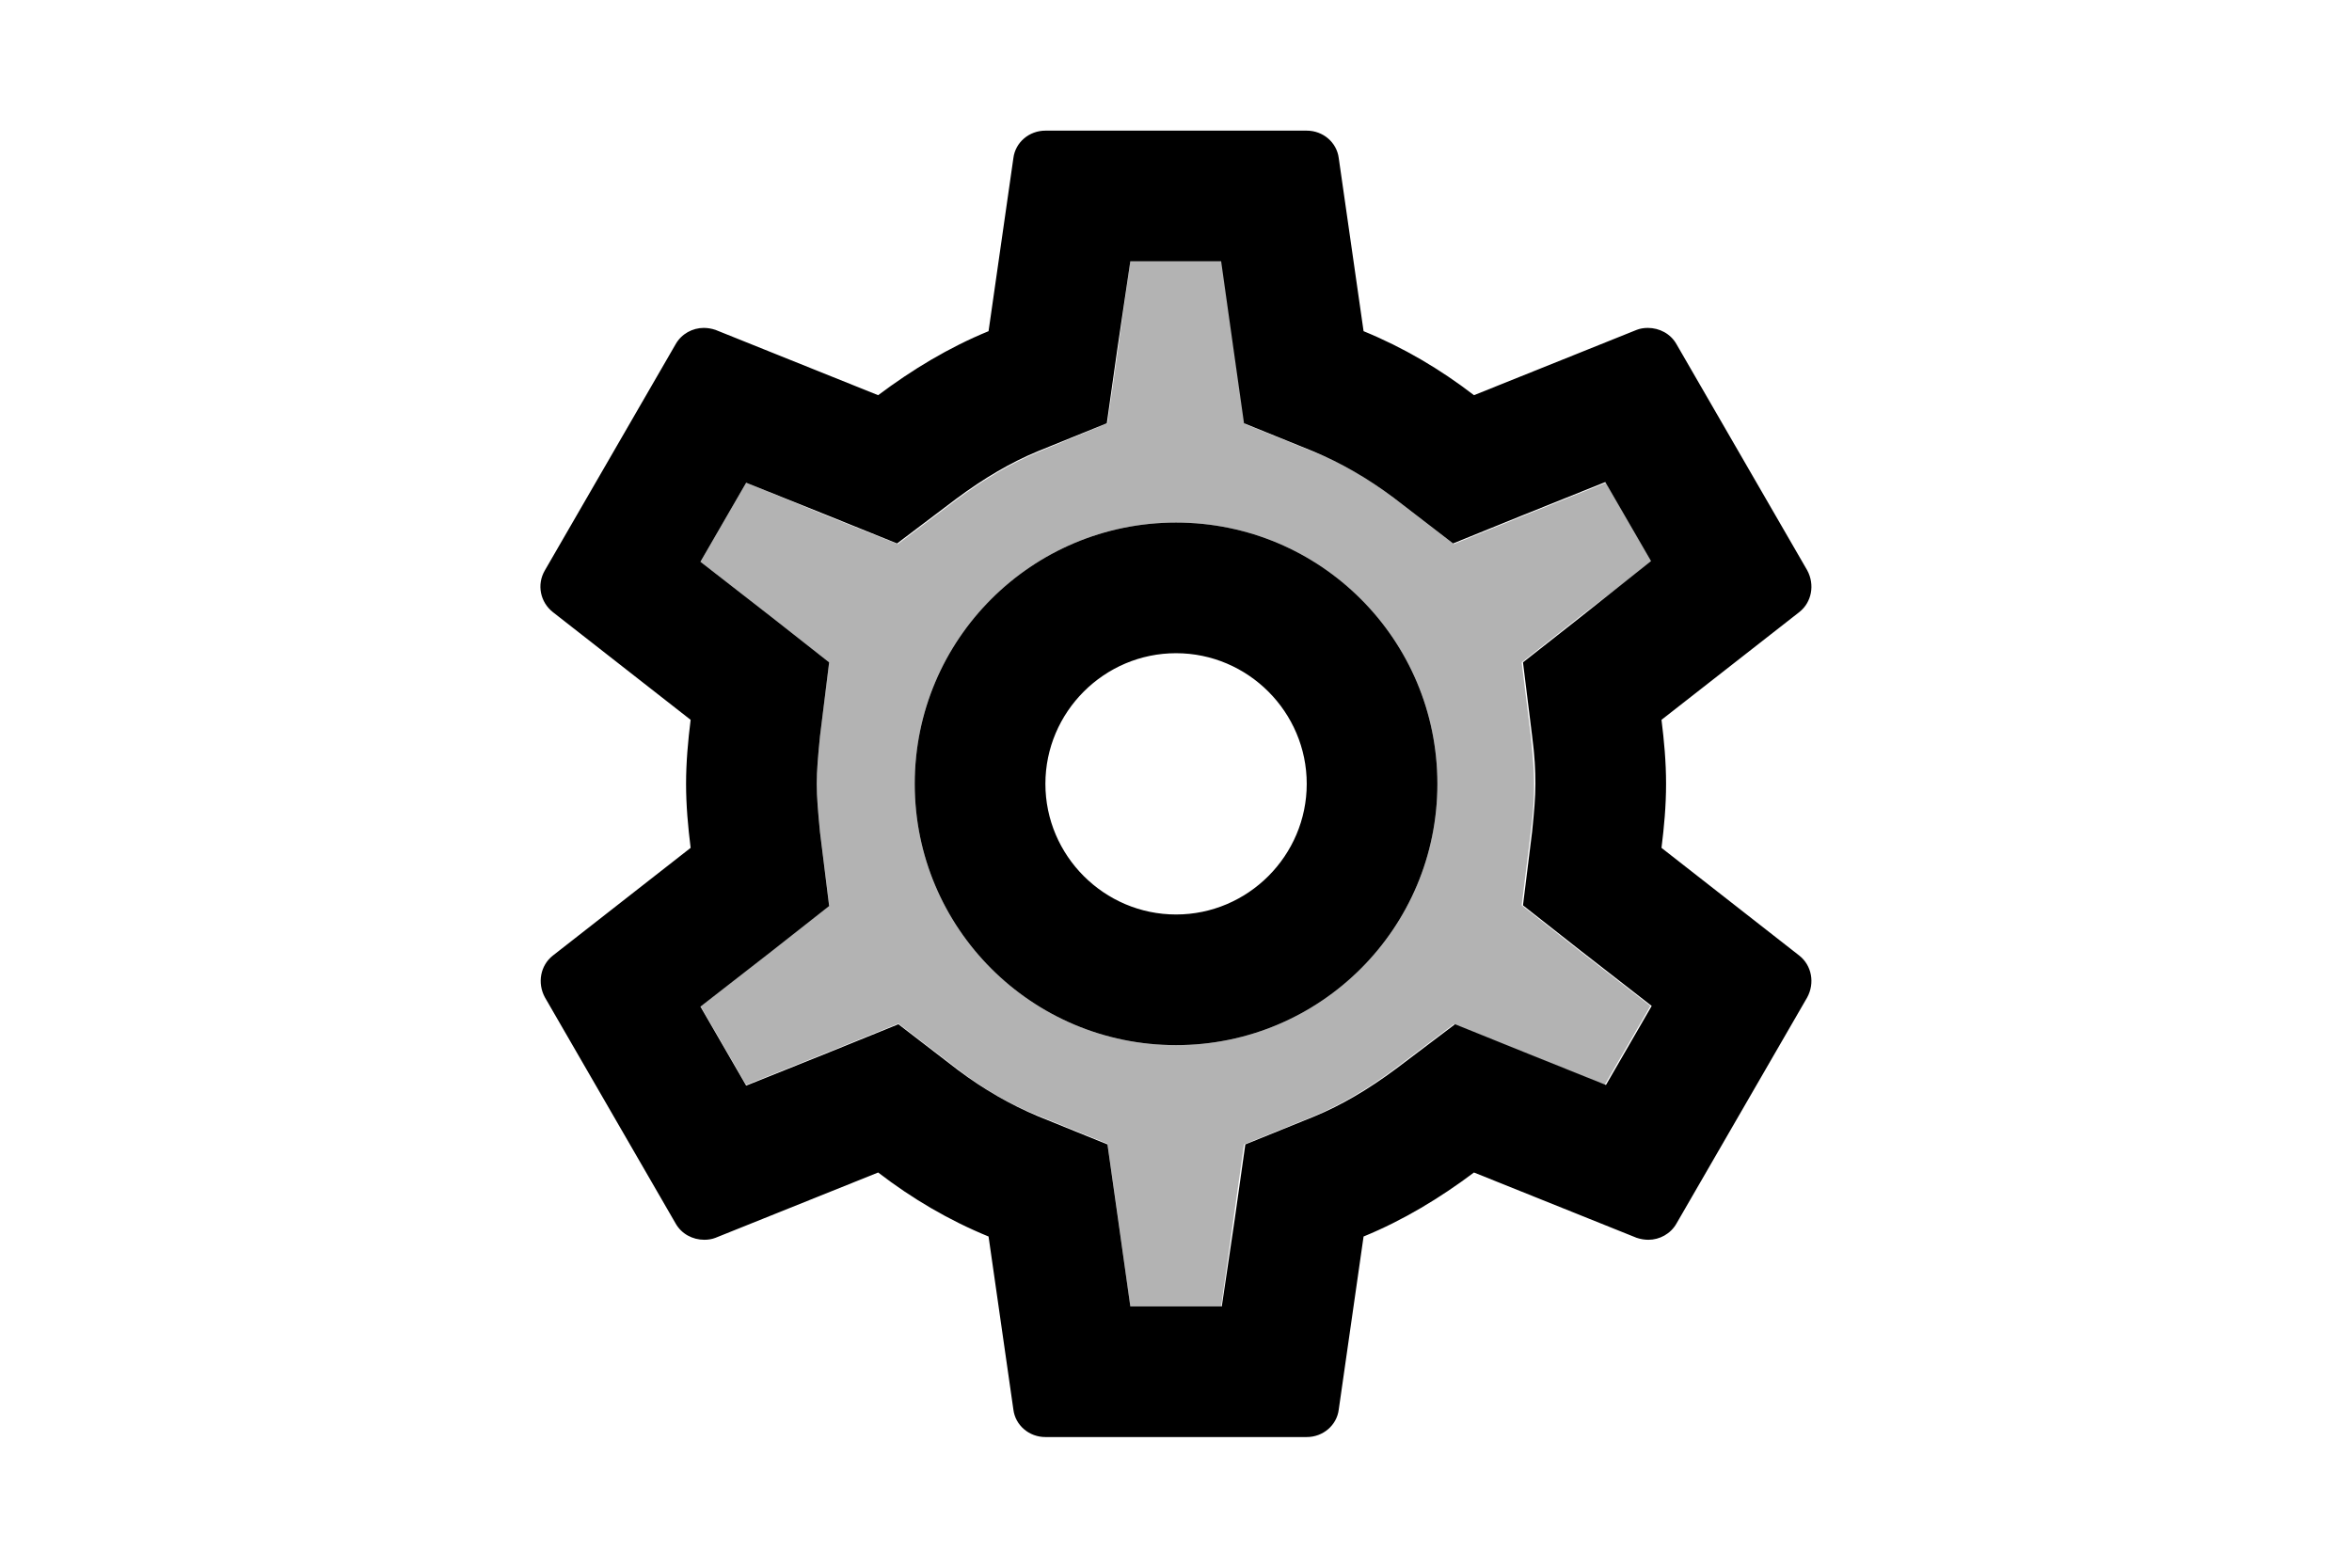 <svg height="1em" viewBox="0 0 24 24" fill="none" xmlns="http://www.w3.org/2000/svg">
  <path opacity="0.3" d="M19.281 8.6L18.581 7.39L17.311 7.9L16.251 8.33L15.341 7.63C14.951 7.33 14.541 7.09 14.111 6.92L13.051 6.49L12.891 5.36L12.701 4H11.301L11.111 5.35L10.951 6.48L9.891 6.92C9.481 7.09 9.071 7.33 8.641 7.65L7.741 8.33L6.691 7.91L5.421 7.39L4.721 8.6L5.801 9.44L6.691 10.14L6.551 11.27C6.521 11.57 6.501 11.8 6.501 12C6.501 12.2 6.521 12.43 6.551 12.73L6.691 13.86L5.801 14.56L4.721 15.4L5.421 16.61L6.691 16.1L7.751 15.67L8.661 16.37C9.051 16.67 9.461 16.91 9.891 17.08L10.951 17.51L11.111 18.64L11.301 20H12.691L12.881 18.65L13.041 17.52L14.101 17.09C14.511 16.92 14.921 16.68 15.351 16.36L16.251 15.68L17.291 16.1L18.561 16.61L19.261 15.4L18.181 14.56L17.291 13.86L17.431 12.73C17.471 12.42 17.481 12.21 17.481 12C17.481 11.79 17.461 11.57 17.431 11.27L17.291 10.14L18.181 9.44L19.281 8.6ZM12.001 16C9.791 16 8.001 14.21 8.001 12C8.001 9.79 9.791 8 12.001 8C14.211 8 16.001 9.79 16.001 12C16.001 14.21 14.211 16 12.001 16Z" fill="currentColor"/>
  <path d="M19.431 12.98C19.471 12.66 19.501 12.34 19.501 12C19.501 11.66 19.471 11.34 19.431 11.02L21.541 9.37C21.731 9.22 21.781 8.95 21.661 8.73L19.661 5.27C19.571 5.11 19.401 5.02 19.221 5.02C19.161 5.02 19.101 5.03 19.051 5.05L16.561 6.05C16.041 5.65 15.481 5.32 14.871 5.07L14.491 2.42C14.461 2.18 14.251 2 14.001 2H10.001C9.751 2 9.541 2.18 9.511 2.42L9.131 5.07C8.521 5.32 7.961 5.66 7.441 6.05L4.951 5.05C4.891 5.03 4.831 5.02 4.771 5.02C4.601 5.02 4.431 5.11 4.341 5.27L2.341 8.73C2.211 8.95 2.271 9.22 2.461 9.37L4.571 11.02C4.531 11.34 4.501 11.67 4.501 12C4.501 12.33 4.531 12.66 4.571 12.98L2.461 14.63C2.271 14.78 2.221 15.05 2.341 15.27L4.341 18.73C4.431 18.89 4.601 18.98 4.781 18.98C4.841 18.98 4.901 18.97 4.951 18.95L7.441 17.95C7.961 18.35 8.521 18.68 9.131 18.93L9.511 21.58C9.541 21.82 9.751 22 10.001 22H14.001C14.251 22 14.461 21.82 14.491 21.58L14.871 18.93C15.481 18.68 16.041 18.34 16.561 17.95L19.051 18.95C19.111 18.97 19.171 18.98 19.231 18.98C19.401 18.98 19.571 18.89 19.661 18.73L21.661 15.27C21.781 15.05 21.731 14.78 21.541 14.63L19.431 12.98ZM17.451 11.27C17.491 11.58 17.501 11.79 17.501 12C17.501 12.21 17.481 12.43 17.451 12.73L17.311 13.86L18.201 14.56L19.281 15.4L18.581 16.61L17.311 16.1L16.271 15.68L15.371 16.36C14.941 16.68 14.531 16.92 14.121 17.09L13.061 17.52L12.901 18.65L12.701 20H11.301L11.111 18.65L10.951 17.52L9.891 17.09C9.461 16.91 9.061 16.68 8.661 16.38L7.751 15.68L6.691 16.11L5.421 16.62L4.721 15.41L5.801 14.57L6.691 13.87L6.551 12.74C6.521 12.43 6.501 12.2 6.501 12C6.501 11.8 6.521 11.57 6.551 11.27L6.691 10.14L5.801 9.44L4.721 8.6L5.421 7.39L6.691 7.9L7.731 8.32L8.631 7.64C9.061 7.32 9.471 7.08 9.881 6.91L10.941 6.48L11.101 5.35L11.301 4H12.691L12.881 5.35L13.041 6.48L14.101 6.91C14.531 7.09 14.931 7.32 15.331 7.62L16.241 8.32L17.301 7.89L18.571 7.38L19.271 8.59L18.201 9.44L17.311 10.14L17.451 11.27ZM12.001 8C9.791 8 8.001 9.79 8.001 12C8.001 14.21 9.791 16 12.001 16C14.211 16 16.001 14.21 16.001 12C16.001 9.79 14.211 8 12.001 8ZM12.001 14C10.901 14 10.001 13.1 10.001 12C10.001 10.9 10.901 10 12.001 10C13.101 10 14.001 10.9 14.001 12C14.001 13.1 13.101 14 12.001 14Z" fill="currentColor"/>
</svg>

